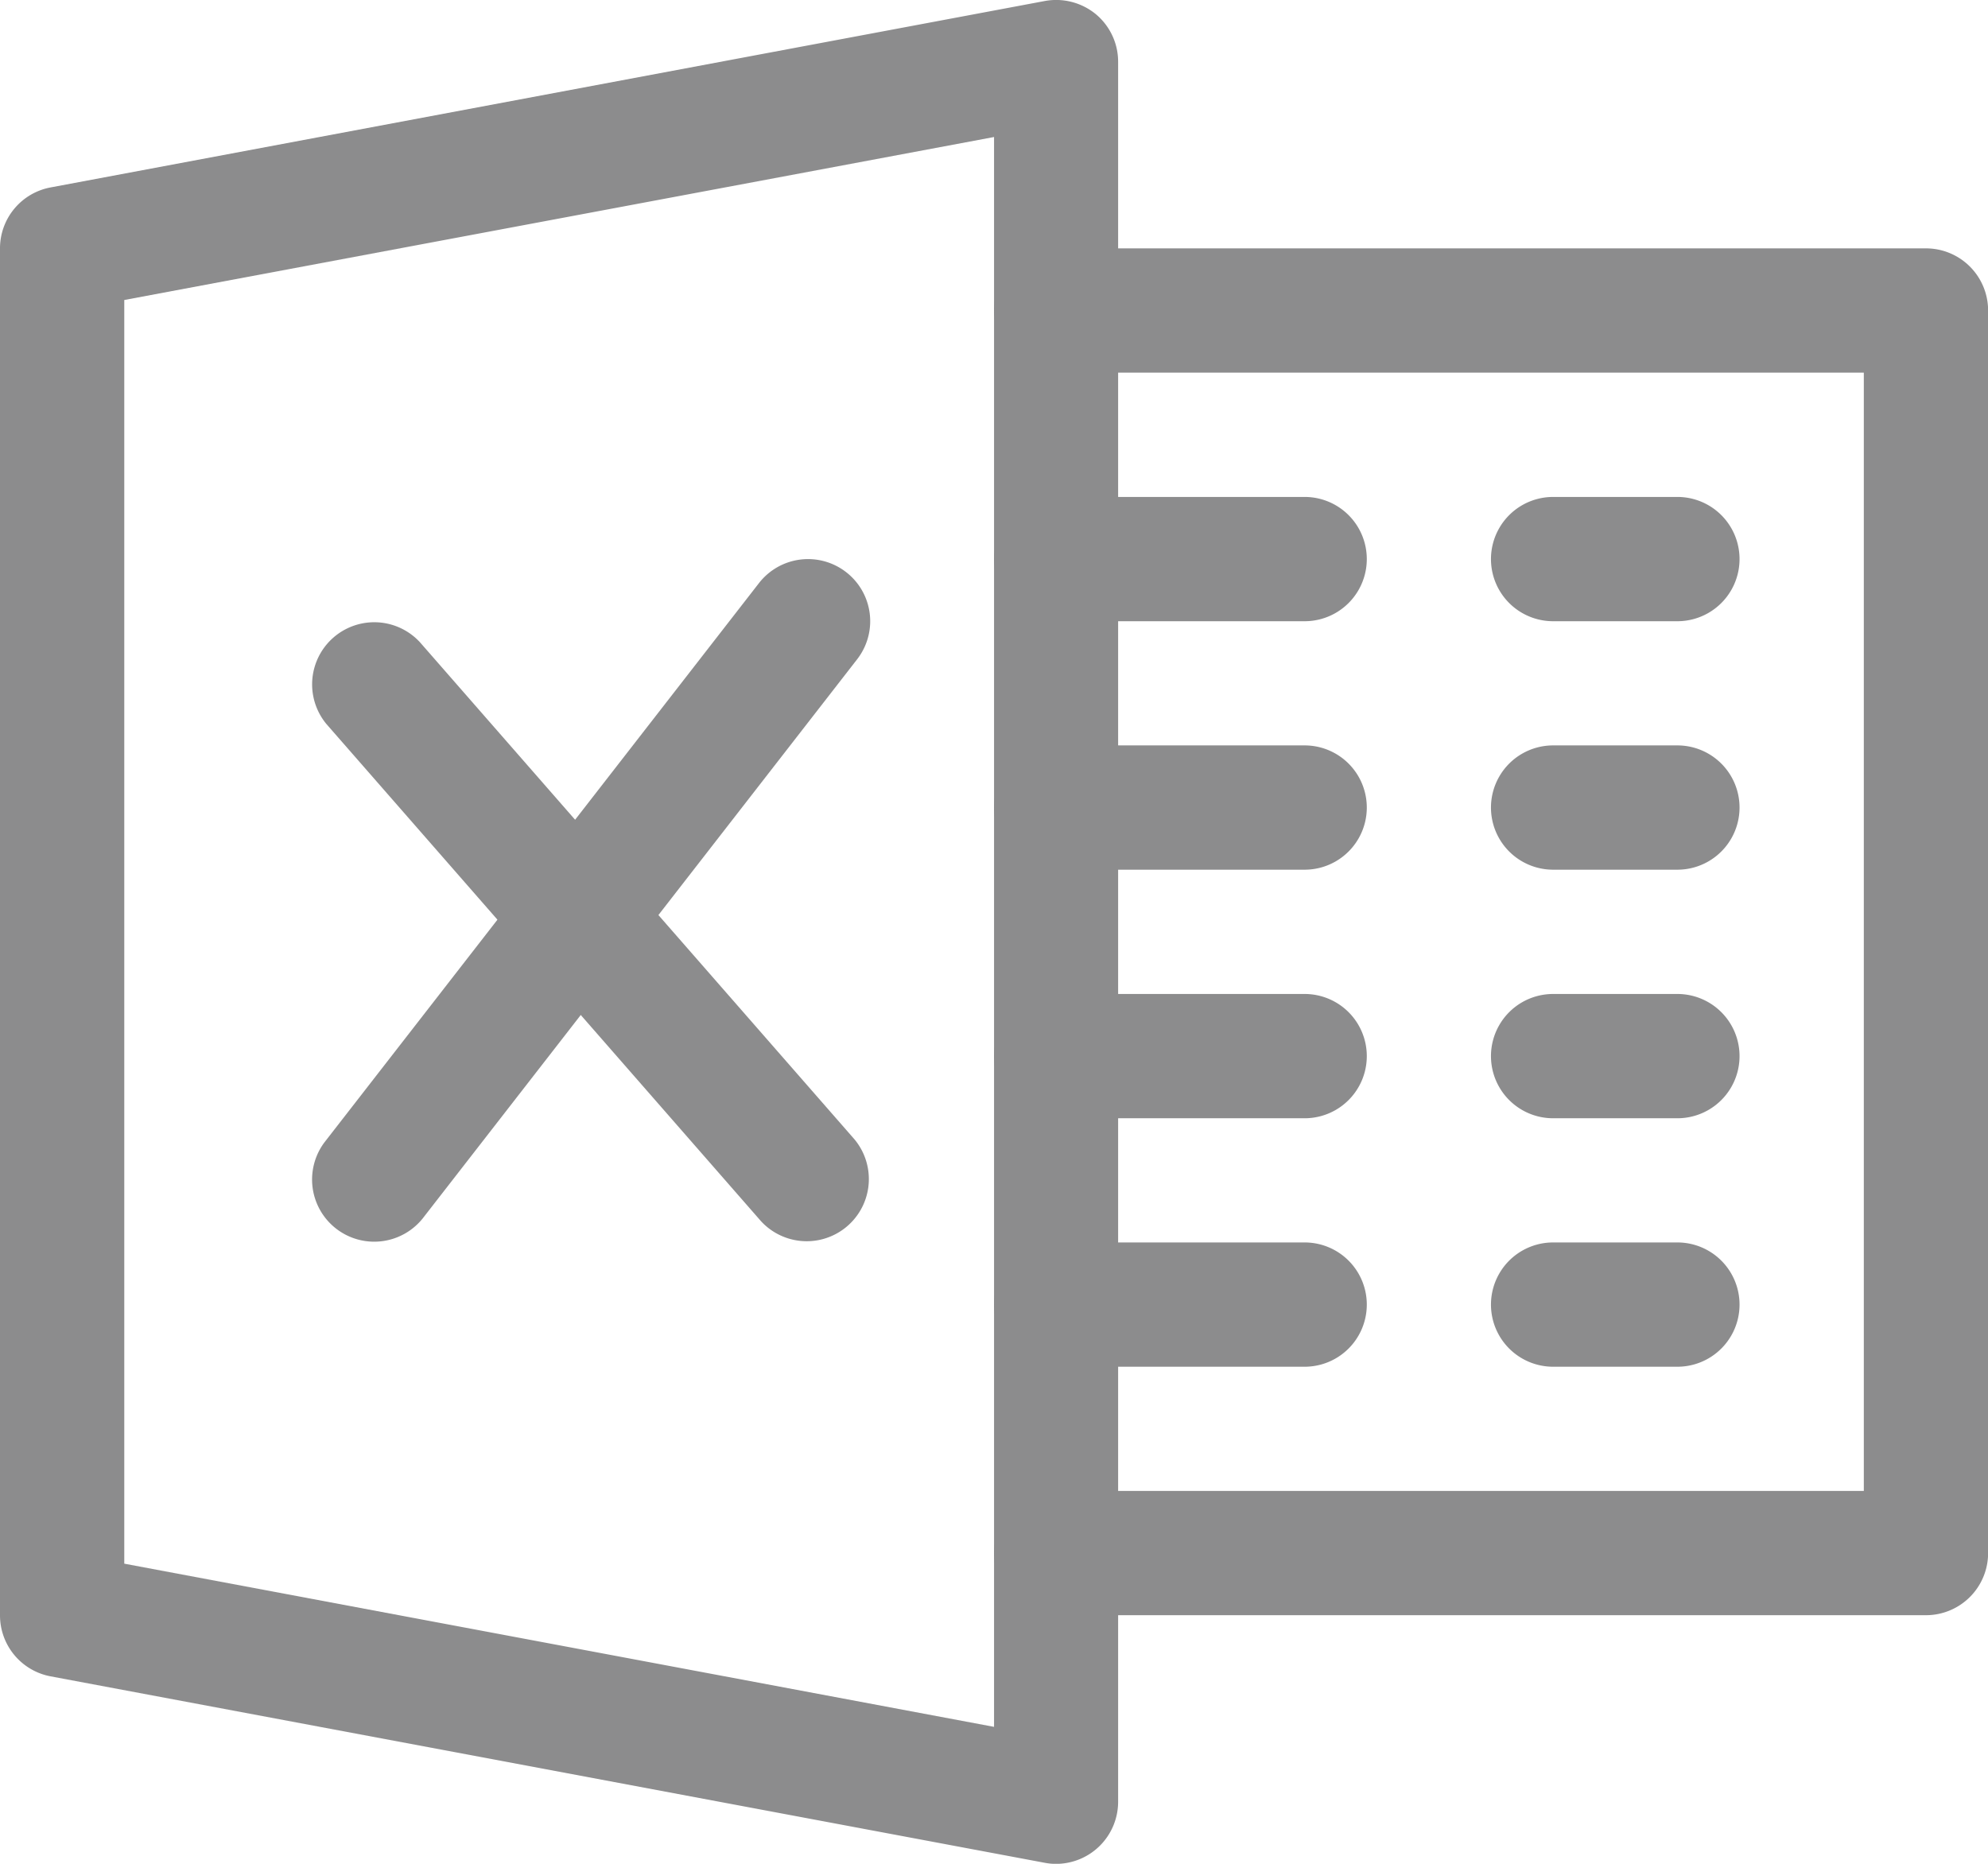<svg xmlns="http://www.w3.org/2000/svg" width="19.675" height="18.445" viewBox="0 0 19.675 18.445"><defs><style>.a{fill:#8c8c8d;}</style></defs><g transform="translate(0 -16.01)"><g transform="translate(0 16.01)"><g transform="translate(0 0)"><path class="a" d="M10.845,16.15a.619.619,0,0,0-.505-.13L.5,17.865a.613.613,0,0,0-.5.6V32a.614.614,0,0,0,.5.6l9.838,1.845a.588.588,0,0,0,.113.011.615.615,0,0,0,.615-.615V16.624A.613.613,0,0,0,10.845,16.15ZM9.838,33.1,1.23,31.485V18.979l8.608-1.613Z" transform="translate(0 -16.01)"/></g></g><g transform="translate(9.838 18.468)"><g transform="translate(0 0)"><path class="a" d="M265.223,79.99h-8.608a.615.615,0,0,0,0,1.23h7.993V92.287h-7.993a.615.615,0,0,0,0,1.23h8.608a.615.615,0,0,0,.615-.615V80.6A.615.615,0,0,0,265.223,79.99Z" transform="translate(-256 -79.99)"/></g></g><g transform="translate(9.838 20.928)"><g transform="translate(0 0)"><path class="a" d="M259.074,143.99h-2.459a.615.615,0,0,0,0,1.23h2.459a.615.615,0,0,0,0-1.23Z" transform="translate(-256 -143.99)"/></g></g><g transform="translate(9.838 23.387)"><path class="a" d="M259.074,207.99h-2.459a.615.615,0,0,0,0,1.23h2.459a.615.615,0,0,0,0-1.23Z" transform="translate(-256 -207.99)"/></g><g transform="translate(9.838 25.847)"><path class="a" d="M259.074,271.99h-2.459a.615.615,0,0,0,0,1.23h2.459a.615.615,0,0,0,0-1.23Z" transform="translate(-256 -271.99)"/></g><g transform="translate(9.838 28.306)"><path class="a" d="M259.074,335.99h-2.459a.615.615,0,0,0,0,1.23h2.459a.615.615,0,0,0,0-1.23Z" transform="translate(-256 -335.99)"/></g><g transform="translate(14.756 20.928)"><g transform="translate(0 0)"><path class="a" d="M385.845,143.99h-1.23a.615.615,0,1,0,0,1.23h1.23a.615.615,0,1,0,0-1.23Z" transform="translate(-384 -143.99)"/></g></g><g transform="translate(14.756 23.387)"><path class="a" d="M385.845,207.99h-1.23a.615.615,0,1,0,0,1.23h1.23a.615.615,0,1,0,0-1.23Z" transform="translate(-384 -207.99)"/></g><g transform="translate(14.756 25.847)"><path class="a" d="M385.845,271.99h-1.23a.615.615,0,1,0,0,1.23h1.23a.615.615,0,1,0,0-1.23Z" transform="translate(-384 -271.99)"/></g><g transform="translate(14.756 28.306)"><path class="a" d="M385.845,335.99h-1.23a.615.615,0,1,0,0,1.23h1.23a.615.615,0,1,0,0-1.23Z" transform="translate(-384 -335.99)"/></g><g transform="translate(3.074 22.157)"><g transform="translate(0 0)"><path class="a" d="M85.387,181.113l-4.3-4.919a.615.615,0,0,0-.926.809l4.3,4.919a.615.615,0,0,0,.926-.809Z" transform="translate(-80.004 -175.984)"/></g></g><g transform="translate(3.074 21.543)"><g transform="translate(0 0)"><path class="a" d="M85.3,160.122a.615.615,0,0,0-.863.107l-4.3,5.534a.615.615,0,0,0,.97.756l4.3-5.534A.614.614,0,0,0,85.3,160.122Z" transform="translate(-79.999 -159.992)"/></g></g></g></svg>